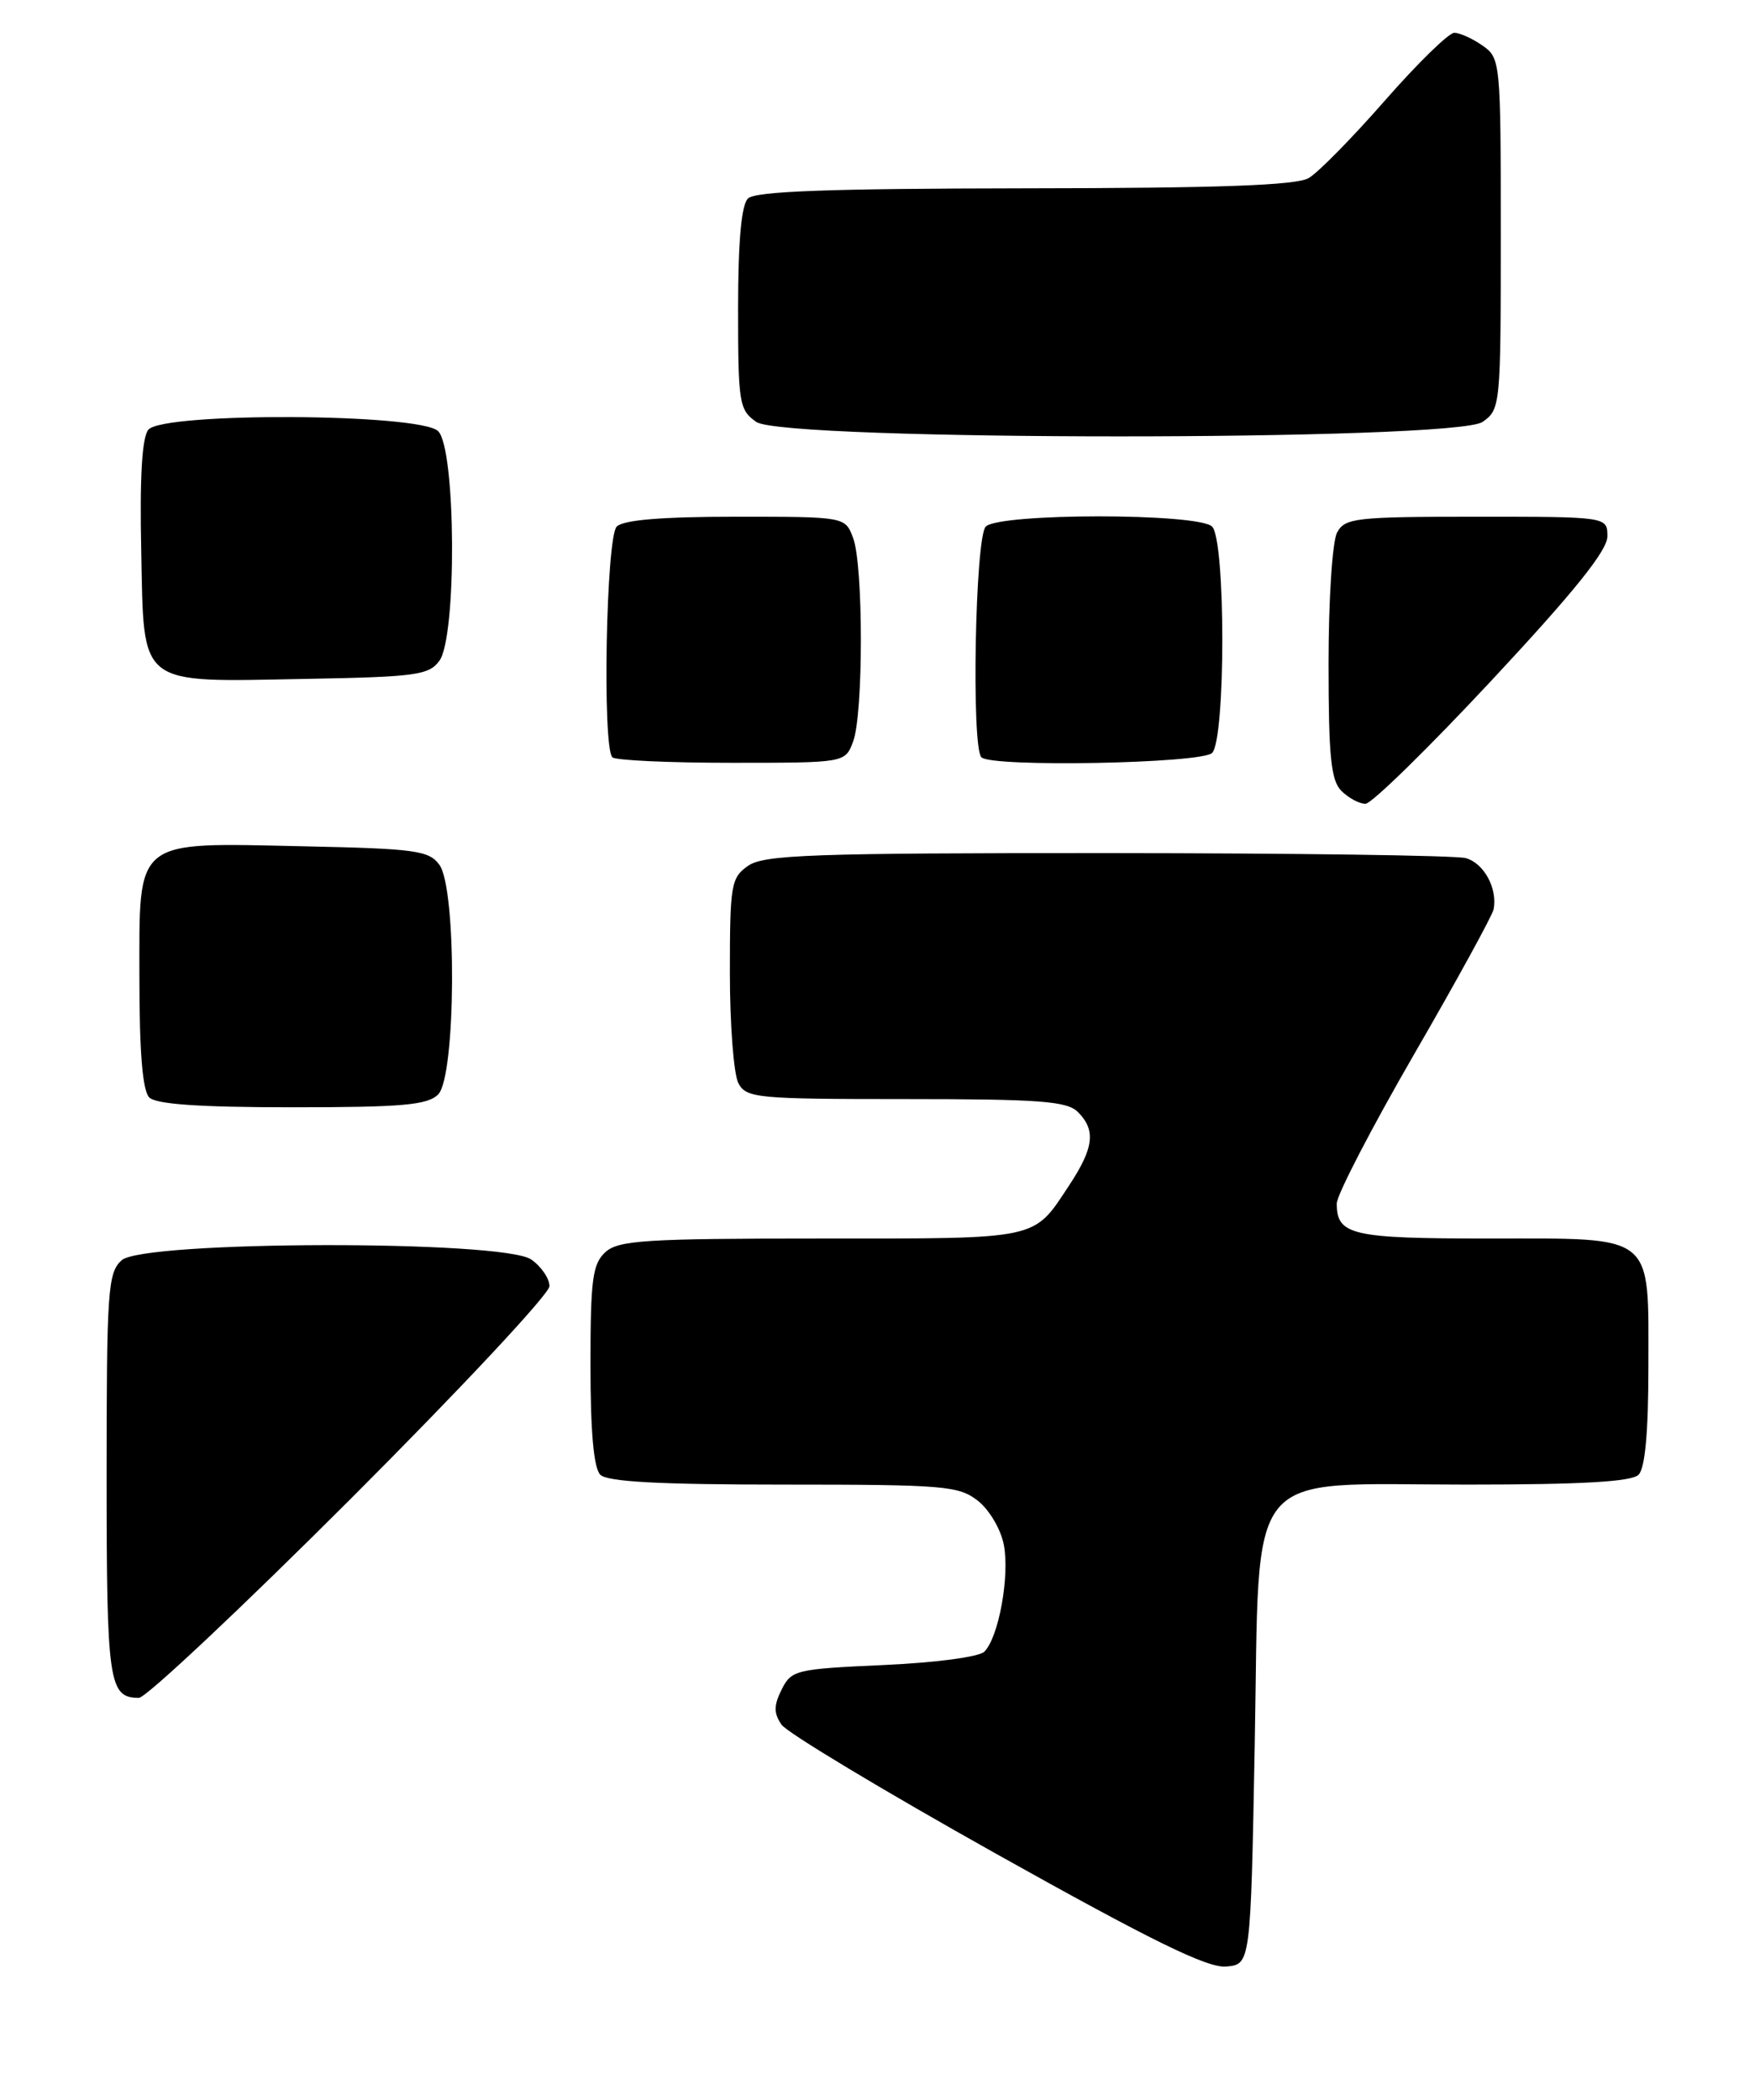 <?xml version="1.0" encoding="UTF-8" standalone="no"?>
<!DOCTYPE svg PUBLIC "-//W3C//DTD SVG 1.1//EN" "http://www.w3.org/Graphics/SVG/1.1/DTD/svg11.dtd" >
<svg xmlns="http://www.w3.org/2000/svg" xmlns:xlink="http://www.w3.org/1999/xlink" version="1.1" viewBox="0 0 214 256">
 <g >
 <path fill="currentColor"
d=" M 153.00 212.66 C 153.64 178.19 151.35 181.00 178.86 181.00 C 192.88 181.00 198.95 180.65 199.80 179.80 C 200.60 179.00 201.00 174.61 201.00 166.63 C 201.00 150.22 201.97 151.00 181.55 151.00 C 164.80 151.00 163.00 150.59 163.00 146.73 C 163.00 145.70 167.24 137.52 172.43 128.54 C 177.62 119.57 181.98 111.61 182.13 110.86 C 182.62 108.31 180.94 105.22 178.72 104.62 C 177.50 104.29 157.81 104.02 134.97 104.01 C 98.99 104.00 93.15 104.21 91.22 105.56 C 89.14 107.01 89.00 107.86 89.00 118.62 C 89.00 124.95 89.47 131.00 90.04 132.07 C 91.00 133.88 92.31 134.00 110.46 134.00 C 126.76 134.00 130.11 134.25 131.43 135.57 C 133.65 137.79 133.39 139.94 130.37 144.52 C 125.94 151.22 126.98 151.00 100.14 151.00 C 78.76 151.00 75.43 151.21 73.83 152.65 C 72.25 154.09 72.00 155.96 72.00 166.45 C 72.00 174.57 72.40 179.00 73.20 179.80 C 74.06 180.66 80.44 181.00 95.57 181.00 C 115.15 181.00 116.92 181.15 119.25 182.98 C 120.65 184.09 122.06 186.48 122.41 188.38 C 123.13 192.20 121.77 199.63 120.03 201.37 C 119.40 202.01 114.03 202.72 107.73 203.00 C 97.04 203.48 96.50 203.61 95.31 205.99 C 94.34 207.95 94.34 208.86 95.29 210.26 C 95.95 211.24 107.75 218.33 121.50 226.03 C 140.46 236.64 147.22 239.95 149.50 239.76 C 152.50 239.50 152.50 239.50 153.00 212.66 Z  M 42.74 182.76 C 56.08 169.42 67.00 157.75 67.00 156.81 C 67.00 155.88 66.00 154.41 64.78 153.56 C 61.36 151.16 17.49 151.25 14.83 153.65 C 13.15 155.17 13.00 157.35 13.00 179.95 C 13.00 205.19 13.26 207.00 16.94 207.00 C 17.79 207.00 29.40 196.09 42.74 182.76 Z  M 53.43 133.43 C 55.60 131.26 55.72 108.37 53.58 105.44 C 52.31 103.69 50.65 103.47 37.02 103.18 C 16.16 102.73 17.00 102.06 17.00 119.32 C 17.00 128.32 17.39 132.99 18.20 133.80 C 19.03 134.63 24.34 135.00 35.63 135.00 C 49.05 135.00 52.13 134.73 53.43 133.43 Z  M 181.93 82.90 C 191.94 72.17 196.00 67.12 196.00 65.40 C 196.00 63.00 196.00 63.00 180.04 63.00 C 165.27 63.00 163.99 63.15 163.04 64.93 C 162.46 66.00 162.00 73.13 162.00 80.86 C 162.00 92.25 162.29 95.15 163.57 96.43 C 164.44 97.29 165.75 98.00 166.50 98.00 C 167.24 98.00 174.18 91.21 181.93 82.90 Z  M 104.02 90.43 C 105.29 87.11 105.29 68.89 104.02 65.57 C 103.05 63.00 103.05 63.00 89.72 63.00 C 80.69 63.00 76.01 63.39 75.20 64.20 C 73.91 65.49 73.43 91.09 74.67 92.33 C 75.03 92.70 81.57 93.00 89.19 93.00 C 103.05 93.00 103.05 93.00 104.02 90.43 Z  M 147.80 91.80 C 149.46 90.14 149.46 65.86 147.80 64.20 C 146.14 62.54 121.86 62.54 120.20 64.20 C 118.91 65.49 118.43 91.09 119.67 92.33 C 120.91 93.57 146.51 93.09 147.80 91.80 Z  M 53.58 80.56 C 55.72 77.63 55.60 54.74 53.43 52.57 C 51.25 50.39 19.89 50.23 18.09 52.39 C 17.32 53.32 17.03 58.13 17.22 67.11 C 17.57 83.91 16.61 83.15 37.33 82.77 C 50.68 82.53 52.31 82.31 53.58 80.56 Z  M 180.78 51.44 C 182.96 49.92 183.00 49.47 183.00 28.50 C 183.00 7.53 182.96 7.08 180.78 5.56 C 179.56 4.70 178.00 4.00 177.33 4.00 C 176.66 4.00 172.86 7.71 168.88 12.25 C 164.91 16.79 160.72 21.05 159.58 21.71 C 158.07 22.60 148.62 22.94 124.95 22.96 C 101.01 22.99 92.08 23.32 91.20 24.20 C 90.40 25.00 90.00 29.45 90.00 37.64 C 90.00 49.16 90.13 49.98 92.22 51.44 C 95.57 53.79 177.43 53.79 180.78 51.44 Z "/>
</g>
</svg>